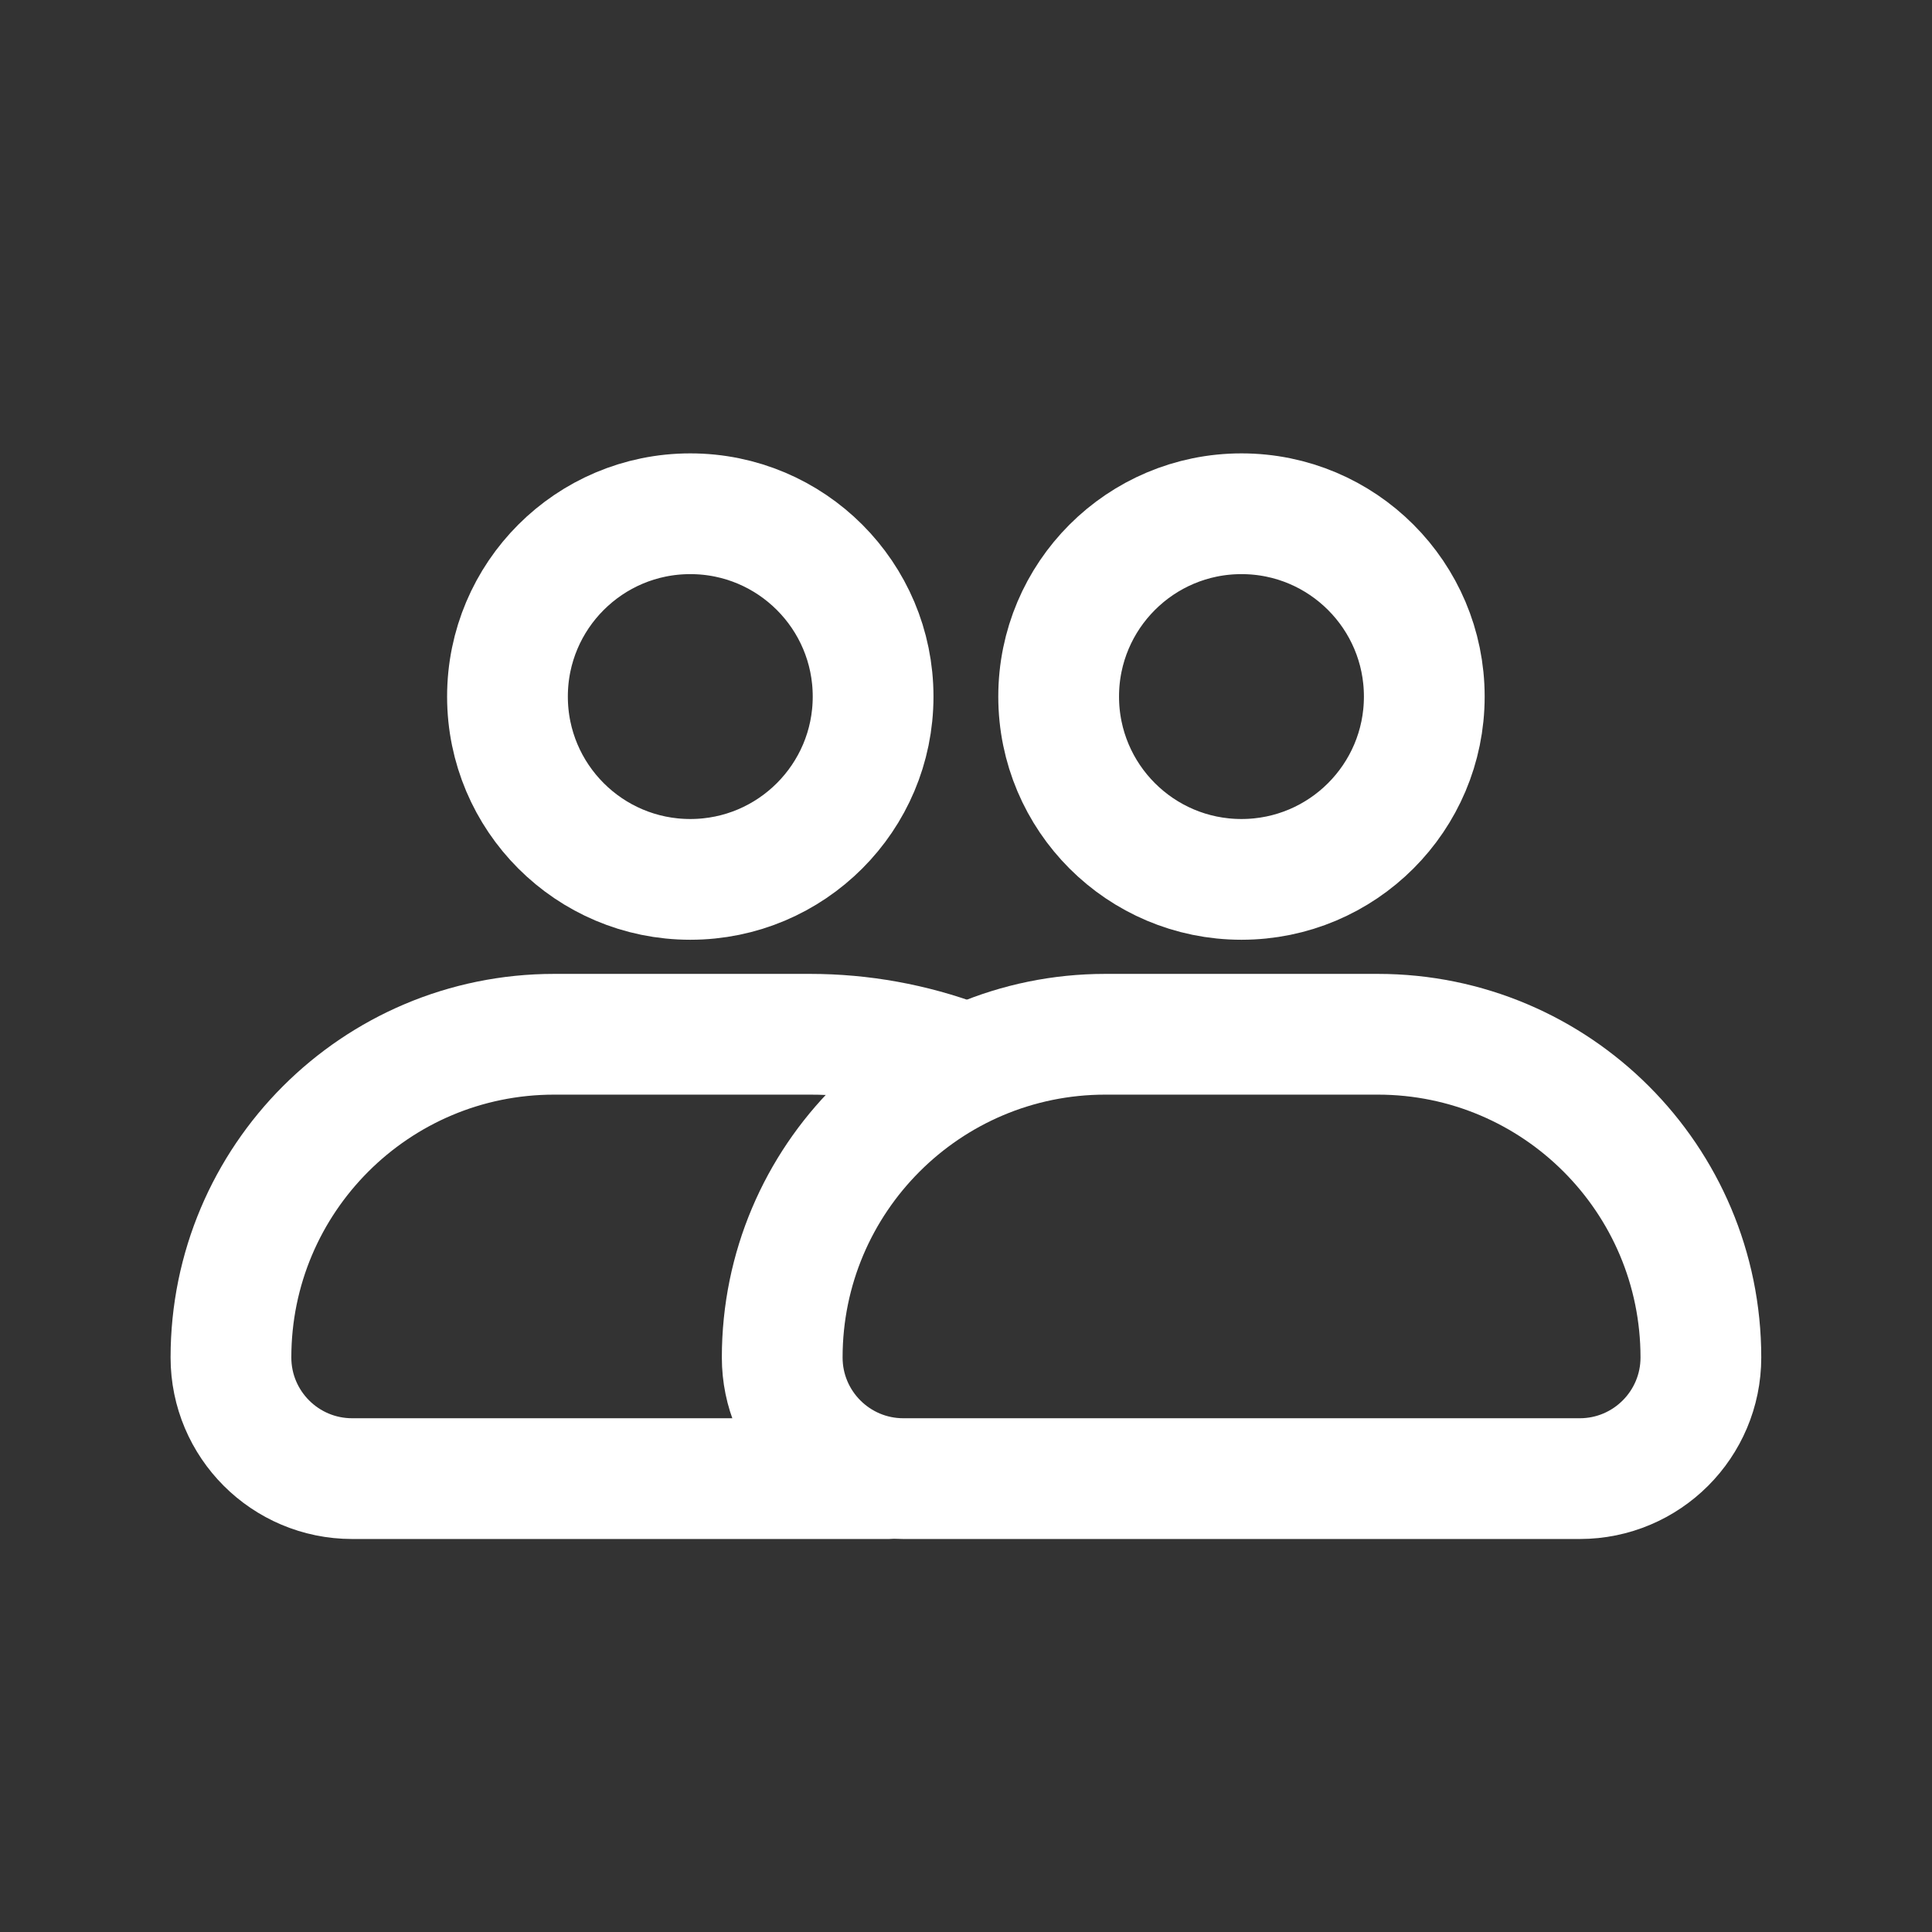 <svg width="24" height="24" viewBox="0 0 24 24" fill="none" xmlns="http://www.w3.org/2000/svg">
<rect x="0" y="0" width="24" height="24" fill="#333333" stroke="none"/>
<g clip-path="url(#clip0_395_4643)">
<circle cx="15.422" cy="8.653" r="2.271" stroke="white" stroke-width="1.5"/>
<path d="M17.115 12.848H13.731C11.514 12.848 9.717 14.646 9.717 16.863C9.717 17.694 10.391 18.368 11.222 18.368H19.624C20.455 18.368 21.129 17.694 21.129 16.863C21.129 14.646 19.332 12.848 17.115 12.848Z" stroke="white" stroke-width="1.5" stroke-linecap="round"/>
<circle cx="8.575" cy="8.653" r="2.271" stroke="white" stroke-width="1.5"/>
<path d="M11.935 13.187V13.187C11.336 12.963 10.702 12.848 10.062 12.848H6.884C4.666 12.848 2.869 14.646 2.869 16.863V16.863C2.869 17.694 3.543 18.368 4.375 18.368H11.029" stroke="white" stroke-width="1.5" stroke-linecap="round"/>
</g>
<defs>
<clipPath id="clip0_395_4643">
<rect width="24" height="24" fill="white"/>
</clipPath>
</defs>
</svg>
